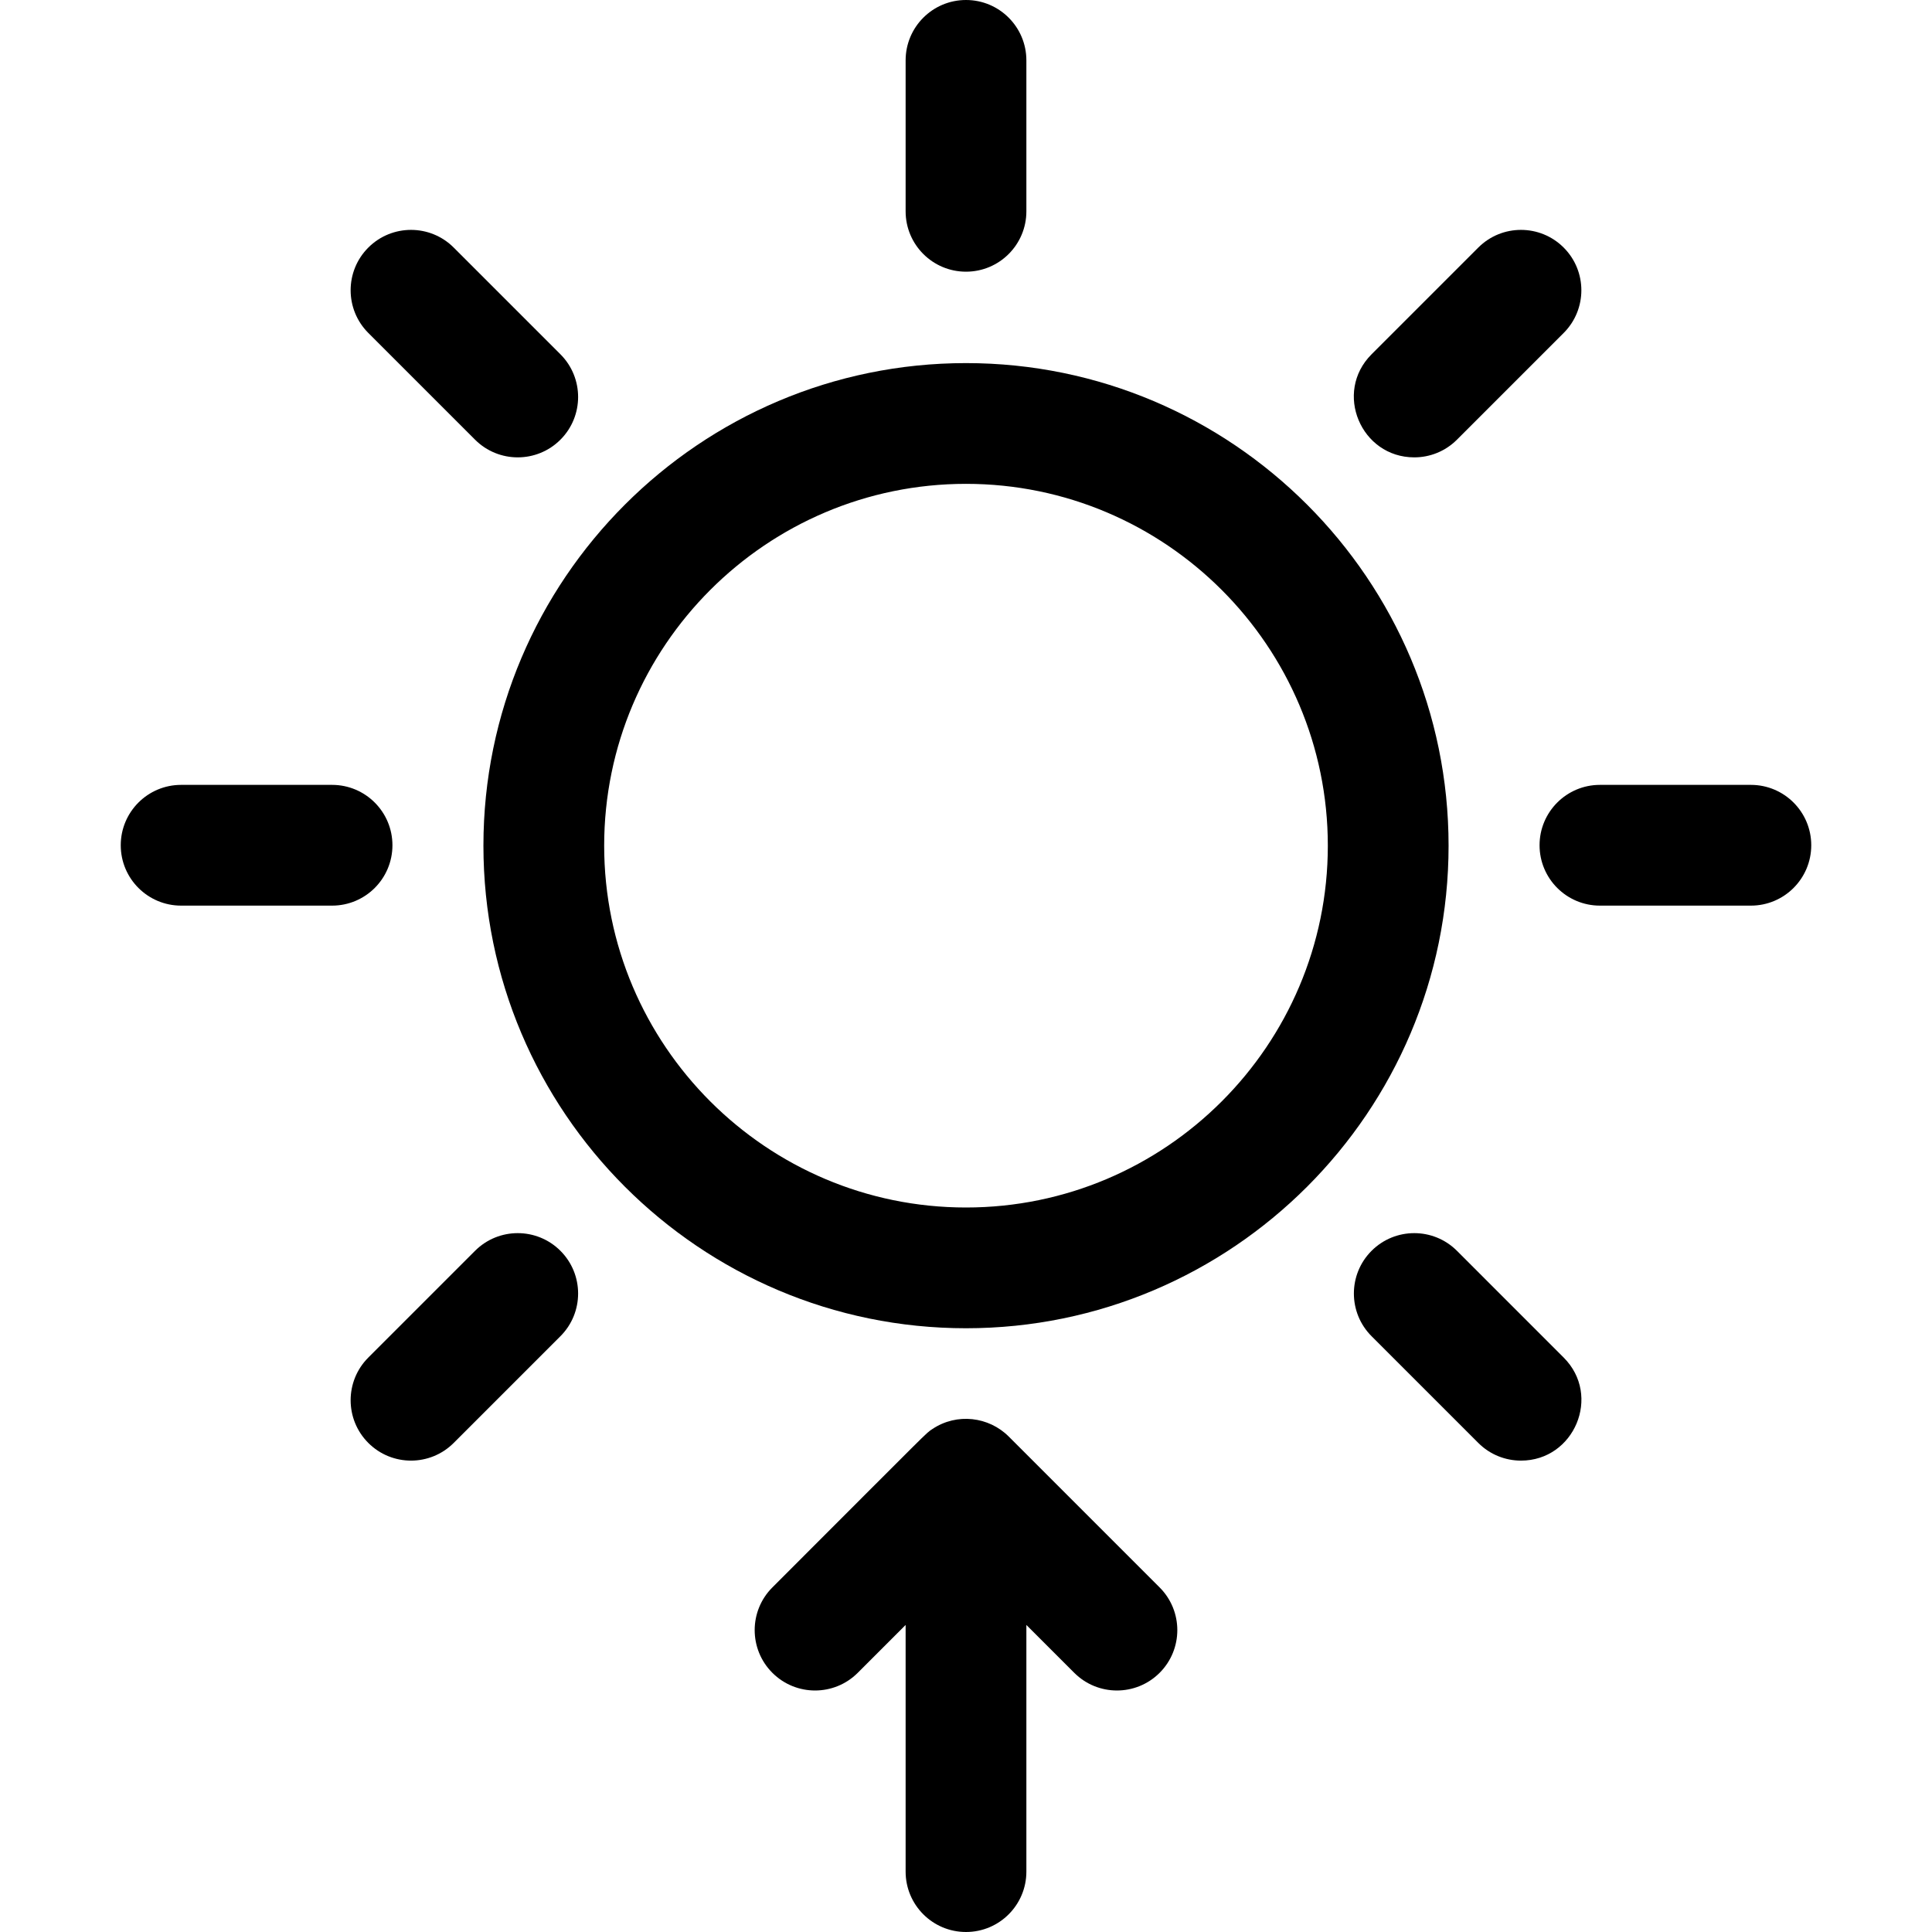 <svg id="Layer_1" enable-background="new 0 0 512 512" height="512" viewBox="0 0 512 512" width="512" xmlns="http://www.w3.org/2000/svg"><g><path d="m256 96.225c-70.518 0-127.888 57.37-127.888 127.888 0 70.517 57.37 127.887 127.888 127.887s127.888-57.37 127.888-127.887c0-70.518-57.37-127.888-127.888-127.888zm0 223.775c-52.873 0-95.888-43.015-95.888-95.887s43.015-95.888 95.888-95.888 95.888 43.015 95.888 95.888-43.015 95.887-95.888 95.887z"/><path d="m256 72c8.837 0 16-7.164 16-16v-40c0-8.836-7.163-16-16-16s-16 7.164-16 16v40c0 8.836 7.163 16 16 16z"/><path d="m464 208h-40c-8.837 0-16 7.164-16 16s7.163 16 16 16h40c8.837 0 16-7.164 16-16s-7.163-16-16-16z"/><path d="m104 224c0-8.836-7.163-16-16-16h-40c-8.837 0-16 7.164-16 16s7.163 16 16 16h40c8.837 0 16-7.164 16-16z"/><path d="m386.107 331.48c-6.248-6.248-16.379-6.248-22.627 0-6.249 6.249-6.249 16.379 0 22.628l28.284 28.284c3.124 3.124 7.219 4.686 11.313 4.686 14.127 0 21.422-17.206 11.313-27.314z"/><path d="m125.893 116.52c6.248 6.248 16.379 6.248 22.627 0 6.249-6.249 6.249-16.379 0-22.628l-28.284-28.284c-6.248-6.248-16.379-6.248-22.627 0-6.249 6.249-6.249 16.379 0 22.628z"/><path d="m374.794 121.206c4.095 0 8.189-1.562 11.313-4.686l28.284-28.284c6.249-6.249 6.249-16.379 0-22.628-6.248-6.248-16.379-6.248-22.627 0l-28.284 28.284c-10.109 10.109-2.812 27.314 11.314 27.314z"/><path d="m125.893 331.48-28.284 28.284c-6.249 6.249-6.249 16.379 0 22.628 6.248 6.248 16.379 6.248 22.627 0l28.284-28.284c6.249-6.249 6.249-16.379 0-22.628-6.249-6.248-16.379-6.248-22.627 0z"/><path d="m267.319 380.692c-5.248-5.251-13.726-6.327-20.202-1.998-1.909 1.277.671-1.109-42.431 41.992-6.249 6.248-6.249 16.379 0 22.627 6.248 6.249 16.379 6.249 22.627 0l12.687-12.686v65.373c0 8.836 7.163 16 16 16s16-7.164 16-16v-65.373l12.687 12.686c6.247 6.248 16.379 6.249 22.627 0 6.249-6.248 6.249-16.379 0-22.627z"/></g></svg>